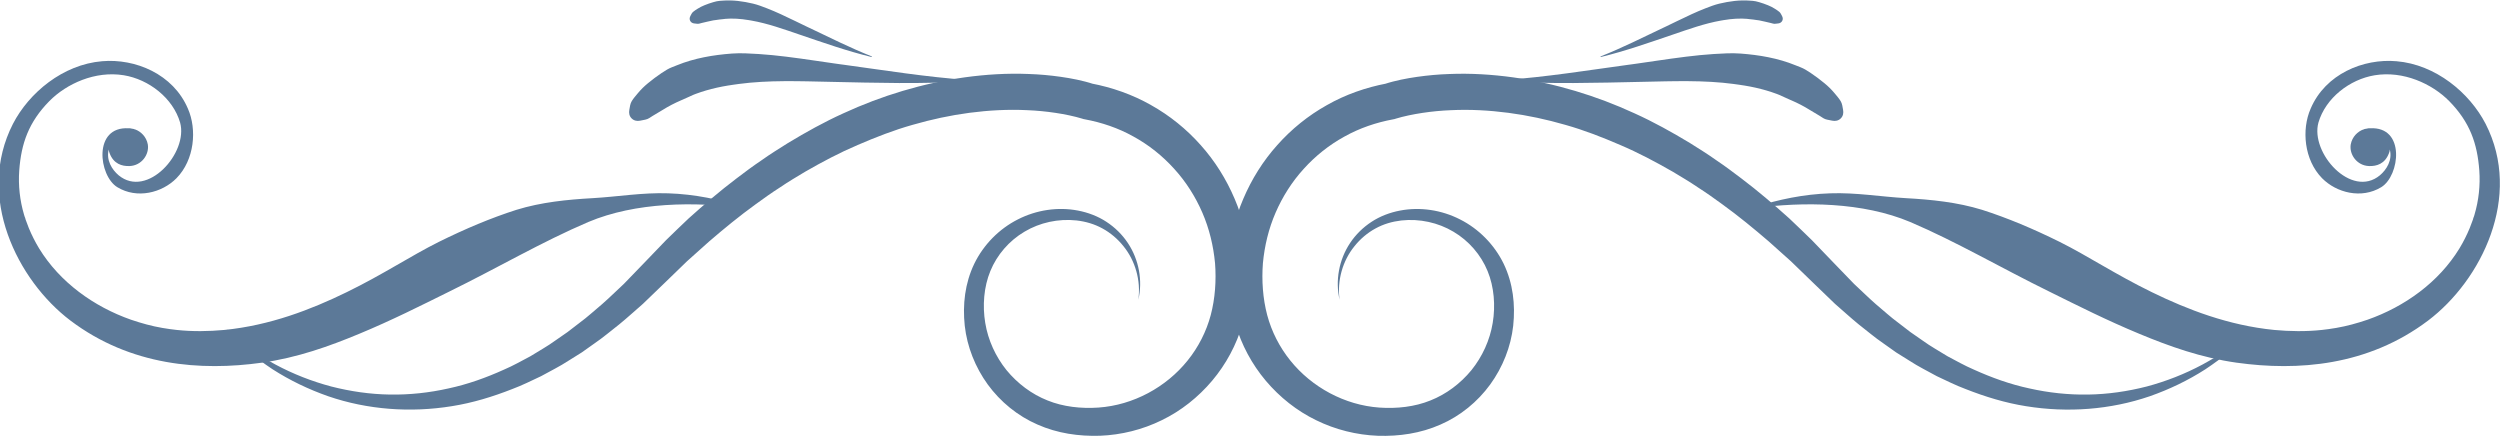 <?xml version="1.0" encoding="UTF-8" standalone="no"?>
<!-- Created with Inkscape (http://www.inkscape.org/) -->

<svg
   xmlns:dc="http://purl.org/dc/elements/1.1/"
   xmlns:cc="http://creativecommons.org/ns#"
   xmlns:rdf="http://www.w3.org/1999/02/22-rdf-syntax-ns#"
   xmlns:svg="http://www.w3.org/2000/svg"
   xmlns="http://www.w3.org/2000/svg"
   xmlns:sodipodi="http://sodipodi.sourceforge.net/DTD/sodipodi-0.dtd"
   xmlns:inkscape="http://www.inkscape.org/namespaces/inkscape"
   width="442"
   height="77"
   id="svg2"
   version="1.1"
   inkscape:version="0.48.4 r9939"
   sodipodi:docname="place-line-5-t.svg">
  <defs
     id="defs4" />
  <sodipodi:namedview
     id="base"
     pagecolor="#ffffff"
     bordercolor="#666666"
     borderopacity="1.0"
     inkscape:pageopacity="0.0"
     inkscape:pageshadow="2"
     inkscape:zoom="0.98994949"
     inkscape:cx="279.08902"
     inkscape:cy="19.320216"
     inkscape:document-units="px"
     inkscape:current-layer="layer1"
     showgrid="false"
     fit-margin-top="0"
     fit-margin-left="0"
     fit-margin-right="0"
     fit-margin-bottom="0"
     inkscape:window-width="1857"
     inkscape:window-height="1056"
     inkscape:window-x="63"
     inkscape:window-y="24"
     inkscape:window-maximized="1" />
  <g
     inkscape:label="Layer 1"
     inkscape:groupmode="layer"
     id="layer1"
     transform="translate(-50.097,-322.955)">
    <g
       id="g3045"
       transform="matrix(-1.001,0,0,-1.003,542.667,724.106)"
       style="fill:#5c7998;fill-opacity:1">
      <path
         d="m 321.111,385.645 c 8.107,-0.555 16.249,-0.287 24.366,-0.119 5.397,0.114 10.835,0.33 16.204,-0.385 -0.24,0.033 -0.479,0.062 -0.719,0.095 0.771,-0.102 1.54,-0.217 2.312,-0.319 -0.247,0.034 -0.492,0.068 -0.74,0.099 2.612,-0.355 5.185,-0.976 7.621,-1.992 -0.235,0.096 -0.472,0.199 -0.709,0.295 0.399,-0.17 0.796,-0.347 1.186,-0.539 0.6,-0.29 1.215,-0.536 1.827,-0.795 -0.235,0.099 -0.47,0.201 -0.706,0.295 1.156,-0.489 2.272,-1.067 3.337,-1.735 0.561,-0.354 1.146,-0.664 1.706,-1.018 0.409,-0.258 0.816,-0.581 1.306,-0.665 0.3,-0.051 0.603,-0.114 0.901,-0.181 0.552,-0.117 1.107,-0.009 1.519,0.404 0.42,0.421 0.504,0.956 0.401,1.519 -0.091,0.501 -0.152,1.076 -0.422,1.515 -0.307,0.507 -0.725,0.974 -1.107,1.431 -0.535,0.639 -1.11,1.201 -1.756,1.73 -0.776,0.639 -1.583,1.246 -2.419,1.804 -0.315,0.207 -0.639,0.407 -0.961,0.603 -0.539,0.321 -1.165,0.525 -1.742,0.761 -3.079,1.255 -6.409,1.819 -9.71,2.065 -1.566,0.115 -3.178,0.014 -4.741,-0.083 -1.615,-0.101 -3.223,-0.269 -4.826,-0.465 -1.755,-0.216 -3.506,-0.463 -5.255,-0.721 -0.792,-0.117 -1.589,-0.235 -2.382,-0.345 -0.38,-0.055 -0.76,-0.109 -1.139,-0.165 -0.191,-0.025 -0.379,-0.052 -0.571,-0.079 -0.03,-0.005 -0.06,-0.009 -0.094,-0.014 0.344,0.046 0.271,0.035 -0.219,-0.03 -0.166,-0.022 -0.333,-0.045 -0.497,-0.065 -7.33,-0.995 -14.574,-2.174 -21.971,-2.689 -0.138,-0.009 -0.138,-0.203 0,-0.212 l 0,0"
         style="fill:#5c7998;fill-opacity:1;fill-rule:nonzero;stroke:none"
         id="path674"
         inkscape:connector-curvature="0" />
      <path
         d="m 338.155,389.906 c 4.312,1.045 8.51,2.527 12.709,3.951 2.792,0.949 5.588,1.957 8.5,2.47 -0.129,-0.022 -0.259,-0.045 -0.389,-0.067 0.42,0.074 0.838,0.141 1.256,0.213 -0.134,-0.022 -0.268,-0.047 -0.403,-0.07 1.419,0.246 2.862,0.344 4.298,0.219 -0.138,0.009 -0.278,0.025 -0.417,0.035 0.236,-0.02 0.472,-0.049 0.706,-0.083 0.36,-0.053 0.723,-0.082 1.084,-0.114 -0.14,0.012 -0.279,0.027 -0.417,0.038 0.684,-0.066 1.36,-0.183 2.026,-0.355 0.349,-0.09 0.706,-0.156 1.055,-0.248 0.255,-0.065 0.52,-0.168 0.79,-0.131 0.164,0.022 0.333,0.04 0.5,0.055 0.305,0.031 0.578,0.179 0.724,0.46 0.147,0.289 0.105,0.581 -0.041,0.86 -0.13,0.243 -0.256,0.53 -0.469,0.716 -0.245,0.214 -0.54,0.389 -0.814,0.564 -0.384,0.244 -0.776,0.441 -1.201,0.611 -0.506,0.204 -1.028,0.389 -1.556,0.541 -0.199,0.058 -0.399,0.105 -0.599,0.154 -0.333,0.079 -0.694,0.083 -1.032,0.111 -1.811,0.146 -3.636,-0.109 -5.397,-0.525 -0.835,-0.198 -1.656,-0.517 -2.455,-0.825 -0.824,-0.319 -1.635,-0.67 -2.438,-1.035 -0.879,-0.404 -1.749,-0.82 -2.618,-1.241 -0.394,-0.192 -0.789,-0.385 -1.185,-0.572 -0.189,-0.093 -0.378,-0.183 -0.565,-0.275 -0.096,-0.045 -0.189,-0.088 -0.285,-0.135 -0.014,-0.006 -0.03,-0.014 -0.045,-0.025 0.17,0.084 0.135,0.064 -0.11,-0.049 -0.083,-0.038 -0.166,-0.08 -0.247,-0.116 -3.654,-1.729 -7.232,-3.534 -10.999,-5.02 -0.071,-0.028 -0.039,-0.13 0.035,-0.111 l 0,0"
         style="fill:#5c7998;fill-opacity:1;fill-rule:nonzero;stroke:none"
         id="path676"
         inkscape:connector-curvature="0" />
      <path
         d="m 226.361,385.645 c -8.105,-0.555 -16.247,-0.287 -24.366,-0.119 -5.397,0.114 -10.834,0.33 -16.203,-0.385 0.24,0.033 0.479,0.062 0.719,0.095 -0.772,-0.102 -1.541,-0.217 -2.312,-0.319 0.246,0.034 0.492,0.068 0.74,0.099 -2.614,-0.355 -5.185,-0.976 -7.621,-1.992 0.235,0.096 0.472,0.199 0.71,0.295 -0.401,-0.17 -0.797,-0.347 -1.189,-0.539 -0.599,-0.29 -1.214,-0.536 -1.827,-0.795 0.236,0.099 0.471,0.201 0.706,0.295 -1.156,-0.489 -2.271,-1.067 -3.337,-1.735 -0.561,-0.354 -1.146,-0.664 -1.706,-1.018 -0.407,-0.258 -0.816,-0.581 -1.305,-0.665 -0.3,-0.051 -0.604,-0.114 -0.902,-0.181 -0.551,-0.117 -1.107,-0.009 -1.518,0.404 -0.421,0.421 -0.504,0.956 -0.401,1.519 0.091,0.501 0.152,1.076 0.421,1.515 0.307,0.507 0.726,0.974 1.107,1.431 0.535,0.639 1.111,1.201 1.758,1.73 0.776,0.639 1.583,1.246 2.419,1.804 0.315,0.207 0.639,0.407 0.96,0.603 0.539,0.321 1.165,0.525 1.744,0.761 3.078,1.255 6.407,1.819 9.709,2.065 1.567,0.115 3.179,0.014 4.742,-0.083 1.614,-0.101 3.223,-0.269 4.826,-0.465 1.756,-0.216 3.506,-0.463 5.255,-0.721 0.792,-0.117 1.587,-0.235 2.382,-0.345 0.379,-0.055 0.759,-0.109 1.137,-0.165 0.194,-0.025 0.38,-0.052 0.571,-0.079 0.031,-0.005 0.062,-0.009 0.095,-0.014 -0.344,0.046 -0.273,0.035 0.217,-0.03 0.168,-0.022 0.333,-0.045 0.496,-0.065 7.332,-0.995 14.575,-2.174 21.973,-2.689 0.138,-0.009 0.138,-0.203 0,-0.212 l 0,0"
         style="fill:#5c7998;fill-opacity:1;fill-rule:nonzero;stroke:none"
         id="path678"
         inkscape:connector-curvature="0" />
      <path
         d="m 209.318,389.906 c -4.312,1.045 -8.509,2.527 -12.71,3.951 -2.791,0.949 -5.588,1.957 -8.5,2.47 0.13,-0.022 0.26,-0.045 0.39,-0.067 -0.42,0.074 -0.838,0.141 -1.258,0.213 0.135,-0.022 0.269,-0.047 0.403,-0.07 -1.42,0.246 -2.861,0.344 -4.298,0.219 0.139,0.009 0.279,0.025 0.417,0.035 -0.236,-0.02 -0.472,-0.049 -0.708,-0.083 -0.359,-0.053 -0.72,-0.082 -1.083,-0.114 0.14,0.012 0.279,0.027 0.417,0.038 -0.684,-0.066 -1.36,-0.183 -2.024,-0.355 -0.351,-0.09 -0.708,-0.156 -1.058,-0.248 -0.254,-0.065 -0.52,-0.168 -0.789,-0.131 -0.165,0.022 -0.333,0.04 -0.5,0.055 -0.305,0.031 -0.578,0.179 -0.724,0.46 -0.15,0.289 -0.106,0.581 0.041,0.86 0.13,0.243 0.256,0.53 0.469,0.716 0.245,0.214 0.54,0.389 0.812,0.564 0.384,0.244 0.776,0.441 1.201,0.611 0.509,0.204 1.029,0.389 1.558,0.541 0.196,0.058 0.399,0.105 0.599,0.154 0.333,0.079 0.693,0.083 1.031,0.111 1.811,0.146 3.639,-0.109 5.397,-0.525 0.836,-0.198 1.656,-0.517 2.456,-0.825 0.824,-0.319 1.635,-0.67 2.436,-1.035 0.879,-0.404 1.75,-0.82 2.618,-1.241 0.395,-0.192 0.789,-0.385 1.185,-0.572 0.189,-0.093 0.378,-0.183 0.565,-0.275 0.096,-0.045 0.19,-0.088 0.285,-0.135 0.015,-0.006 0.03,-0.014 0.046,-0.025 -0.171,0.084 -0.135,0.064 0.11,-0.049 0.081,-0.038 0.164,-0.08 0.246,-0.116 3.655,-1.729 7.232,-3.534 11,-5.02 0.07,-0.028 0.037,-0.13 -0.035,-0.111 l 0,0"
         style="fill:#5c7998;fill-opacity:1;fill-rule:nonzero;stroke:none"
         id="path680"
         inkscape:connector-curvature="0" />
      <path
         d="m 452.042,341.967 c -2.46,-2.621 -5.496,-4.586 -8.611,-6.27 -3.129,-1.675 -6.445,-2.967 -9.842,-3.87 -3.408,-0.871 -6.891,-1.375 -10.376,-1.425 -3.485,-0.058 -6.959,0.321 -10.34,1.08 -3.393,0.721 -6.676,1.897 -9.832,3.326 -1.597,0.676 -3.11,1.542 -4.645,2.348 -1.476,0.922 -3.004,1.748 -4.414,2.779 l -2.145,1.486 -2.076,1.593 c -1.41,1.021 -2.694,2.221 -4.037,3.333 -1.315,1.15 -2.561,2.385 -3.845,3.57 l -3.696,3.817 -3.739,3.879 c -1.327,1.274 -2.643,2.578 -3.99,3.831 -2.725,2.442 -5.514,4.826 -8.449,7.043 -1.462,1.113 -2.938,2.211 -4.471,3.237 -1.499,1.07 -3.072,2.035 -4.635,3.019 -3.163,1.906 -6.404,3.712 -9.794,5.239 -6.749,3.104 -13.974,5.294 -21.416,6.334 -3.721,0.511 -7.495,0.748 -11.284,0.593 -1.894,-0.062 -3.79,-0.231 -5.689,-0.501 -0.95,-0.131 -1.9,-0.301 -2.854,-0.497 -0.988,-0.219 -1.839,-0.416 -2.995,-0.794 l 0.495,0.129 c -3.694,-0.7 -7.303,-1.956 -10.58,-3.819 -3.291,-1.835 -6.261,-4.231 -8.761,-7.04 -2.516,-2.794 -4.535,-6.024 -6.005,-9.476 -1.49,-3.451 -2.333,-7.17 -2.578,-10.911 -0.199,-3.768 0.128,-7.471 1.181,-11.159 1.069,-3.674 2.917,-7.1 5.372,-10.006 2.454,-2.899 5.487,-5.308 8.895,-6.955 3.397,-1.664 7.139,-2.594 10.896,-2.74 3.749,-0.116 7.516,0.41 11.064,1.979 3.502,1.52 6.545,4.01 8.77,7.053 2.217,3.051 3.651,6.651 4.067,10.364 0.394,3.715 -0.026,7.482 -1.684,10.926 -1.649,3.38 -4.404,6.152 -7.69,7.809 -3.276,1.676 -7.082,2.246 -10.629,1.561 -1.75,-0.333 -3.513,-0.991 -5.018,-1.981 -1.509,-0.984 -2.808,-2.261 -3.789,-3.739 -1.975,-2.953 -2.634,-6.662 -1.851,-9.998 -0.468,3.399 0.545,6.883 2.625,9.436 1.026,1.285 2.294,2.36 3.715,3.131 1.42,0.779 2.953,1.224 4.574,1.411 3.215,0.346 6.479,-0.366 9.193,-1.981 2.721,-1.6 4.861,-4.088 6.03,-6.936 1.155,-2.797 1.409,-6.104 0.905,-9.135 -0.5,-3.062 -1.837,-5.952 -3.757,-8.332 -1.944,-2.361 -4.446,-4.242 -7.255,-5.349 -2.752,-1.117 -5.942,-1.465 -8.995,-1.251 -6.144,0.431 -11.946,3.58 -15.744,8.299 -1.903,2.355 -3.306,5.106 -4.081,8.011 -0.77,2.901 -0.994,6.104 -0.757,9.145 0.289,3.066 1.016,6.091 2.244,8.911 1.226,2.817 2.895,5.451 4.971,7.718 2.059,2.279 4.492,4.213 7.181,5.685 2.675,1.498 5.612,2.491 8.629,3.046 l 0.206,0.039 0.289,0.091 c 0.55,0.176 1.446,0.395 2.21,0.56 0.801,0.168 1.616,0.321 2.442,0.441 1.651,0.247 3.329,0.411 5.02,0.477 3.379,0.165 6.794,-0.025 10.179,-0.464 3.386,-0.448 6.746,-1.169 10.049,-2.123 3.31,-0.93 6.531,-2.186 9.705,-3.555 3.184,-1.35 6.256,-2.979 9.271,-4.709 1.491,-0.897 2.996,-1.774 4.436,-2.76 1.472,-0.935 2.895,-1.951 4.309,-2.98 2.837,-2.045 5.553,-4.269 8.217,-6.556 l 3.9,-3.484 3.862,-3.734 3.929,-3.777 c 1.393,-1.201 2.741,-2.445 4.169,-3.606 1.458,-1.126 2.848,-2.328 4.38,-3.362 l 2.256,-1.597 2.351,-1.466 c 1.542,-1.011 3.219,-1.823 4.831,-2.717 1.68,-0.784 3.331,-1.617 5.075,-2.263 3.444,-1.355 7.013,-2.445 10.681,-3.025 7.321,-1.185 14.91,-0.626 21.843,1.751 3.456,1.208 6.763,2.792 9.819,4.75 3.013,2 5.897,4.275 8.113,7.116"
         style="fill:#5c7998;fill-opacity:1;fill-rule:nonzero;stroke:none"
         id="path682"
         inkscape:connector-curvature="0" />
      <path
         d="m 94.455,341.967 c 2.216,-2.841 5.098,-5.116 8.111,-7.116 3.057,-1.958 6.363,-3.544 9.819,-4.75 6.933,-2.377 14.521,-2.936 21.843,-1.751 3.668,0.58 7.237,1.671 10.681,3.027 1.743,0.644 3.393,1.479 5.074,2.261 1.611,0.895 3.288,1.706 4.829,2.719 l 2.352,1.465 2.256,1.597 c 1.532,1.035 2.922,2.237 4.381,3.362 1.426,1.161 2.775,2.405 4.169,3.606 l 3.926,3.777 3.865,3.734 3.9,3.484 c 2.664,2.286 5.379,4.511 8.216,6.558 1.415,1.029 2.836,2.044 4.309,2.978 1.441,0.986 2.946,1.863 4.436,2.76 3.018,1.73 6.089,3.359 9.273,4.709 3.172,1.369 6.394,2.625 9.704,3.555 3.303,0.954 6.662,1.675 10.049,2.121 3.385,0.44 6.8,0.63 10.179,0.465 1.69,-0.066 3.37,-0.23 5.02,-0.477 0.826,-0.12 1.641,-0.274 2.442,-0.441 0.764,-0.165 1.66,-0.384 2.21,-0.56 l 0.289,-0.091 0.206,-0.039 c 3.016,-0.555 5.954,-1.549 8.63,-3.045 2.688,-1.471 5.122,-3.405 7.181,-5.685 2.075,-2.268 3.745,-4.9 4.971,-7.719 1.228,-2.82 1.955,-5.844 2.243,-8.91 0.236,-3.041 0.014,-6.245 -0.756,-9.146 -0.775,-2.905 -2.179,-5.656 -4.081,-8.011 -3.799,-4.719 -9.601,-7.867 -15.745,-8.299 -3.053,-0.214 -6.242,0.134 -8.995,1.251 -2.81,1.107 -5.312,2.987 -7.256,5.349 -1.92,2.382 -3.256,5.27 -3.756,8.332 -0.504,3.034 -0.25,6.338 0.905,9.136 1.17,2.848 3.31,5.335 6.032,6.935 2.712,1.615 5.978,2.328 9.193,1.981 1.621,-0.188 3.154,-0.631 4.574,-1.411 1.421,-0.77 2.689,-1.846 3.715,-3.131 2.081,-2.554 3.092,-6.037 2.625,-9.436 0.782,3.335 0.125,7.045 -1.851,9.998 -0.981,1.478 -2.28,2.755 -3.789,3.739 -1.506,0.99 -3.266,1.649 -5.018,1.981 -3.547,0.685 -7.354,0.115 -10.63,-1.561 -3.286,-1.656 -6.04,-4.428 -7.69,-7.808 -1.66,-3.444 -2.08,-7.213 -1.686,-10.928 0.416,-3.712 1.85,-7.312 4.069,-10.363 2.225,-3.044 5.266,-5.534 8.77,-7.054 3.546,-1.567 7.315,-2.095 11.064,-1.979 3.757,0.146 7.499,1.075 10.896,2.74 3.408,1.647 6.441,4.056 8.895,6.955 2.455,2.908 4.304,6.332 5.372,10.006 1.055,3.688 1.381,7.393 1.183,11.159 -0.246,3.741 -1.087,7.46 -2.578,10.912 -1.471,3.454 -3.489,6.681 -6.006,9.477 -2.5,2.808 -5.469,5.204 -8.761,7.037 -3.277,1.863 -6.886,3.119 -10.58,3.819 l 0.494,-0.129 c -1.155,0.378 -2.006,0.575 -2.994,0.794 -0.954,0.196 -1.904,0.366 -2.854,0.497 -1.897,0.27 -3.795,0.439 -5.689,0.501 -3.789,0.155 -7.564,-0.081 -11.285,-0.593 -7.44,-1.041 -14.668,-3.231 -21.415,-6.334 -3.39,-1.526 -6.63,-3.333 -9.793,-5.236 -1.562,-0.985 -3.136,-1.951 -4.636,-3.021 -1.532,-1.026 -3.009,-2.125 -4.471,-3.237 -2.935,-2.215 -5.724,-4.6 -8.449,-7.041 -1.347,-1.252 -2.661,-2.556 -3.99,-3.831 l -3.74,-3.879 -3.695,-3.817 c -1.284,-1.185 -2.53,-2.421 -3.845,-3.57 -1.343,-1.111 -2.627,-2.312 -4.037,-3.333 l -2.076,-1.593 -2.144,-1.486 c -1.41,-1.031 -2.937,-1.856 -4.414,-2.78 -1.534,-0.804 -3.047,-1.67 -4.644,-2.348 -3.157,-1.427 -6.44,-2.605 -9.832,-3.326 -3.382,-0.759 -6.856,-1.137 -10.341,-1.08 -3.484,0.05 -6.968,0.554 -10.376,1.424 -3.397,0.904 -6.712,2.196 -9.842,3.87 -3.114,1.684 -6.15,3.65 -8.611,6.271"
         style="fill:#5c7998;fill-opacity:1;fill-rule:nonzero;stroke:none"
         id="path684"
         inkscape:connector-curvature="0" />
      <path
         d="m 445.843,336.016 c -6.312,0.887 -11.936,2.906 -17.171,5.077 -5.695,2.351 -10.918,4.982 -15.916,7.449 -8.518,4.165 -16.413,8.799 -24.587,12.277 -8.359,3.51 -18.782,3.625 -27.644,2.428 -0.071,-0.01 -0.1,0.107 -0.028,0.13 4.425,1.431 8.914,2.345 13.554,2.498 4.52,0.16 8.89,-0.6 13.384,-0.855 4.457,-0.249 9.065,-0.71 13.429,-2.055 4.509,-1.436 9.059,-3.357 13.711,-5.654 4.984,-2.481 9.85,-5.739 16.275,-8.864 6.289,-3.064 13.544,-5.86 21.62,-6.657 2.737,-0.249 5.58,-0.305 8.446,0.006 0.371,0.024 0.733,0.115 1.113,0.136 0.393,0.061 1.115,0.188 1.387,0.216 1.85,0.315 3.692,0.825 5.514,1.442 6.57,2.295 12.591,6.611 16.24,12.564 0.696,1.143 1.305,2.353 1.819,3.586 0.203,0.495 0.388,0.994 0.561,1.488 0.049,0.259 0.126,0.409 0.181,0.545 0.014,0.096 0.054,0.204 0.102,0.331 0.744,2.495 1.039,5.175 0.849,7.8 -0.351,4.761 -1.665,8.52 -5.325,12.232 -3.044,3.066 -8.091,5.369 -13.145,4.548 -4.423,-0.728 -8.672,-4.008 -9.943,-8.34 -1.476,-5.351 5.816,-13.45 10.852,-9.299 1.2,1.004 2.241,2.704 1.751,4.548 -0.005,-0.236 -0.074,-0.463 -0.159,-0.674 -0.706,-1.849 -2.151,-2.289 -3.507,-2.24 -2.14,0.071 -3.52,2.047 -3.234,3.803 0.249,1.375 1.25,2.305 2.252,2.656 0.056,-0.039 0.121,0.031 0.164,0.066 0.031,0.026 0.116,-0.029 0.134,0.026 0.295,0.014 0.56,0.154 0.835,0.106 6.341,0.379 5.305,-8.385 1.999,-10.385 -3.491,-2.116 -7.894,-0.989 -10.439,1.575 -3.205,3.256 -3.64,8.594 -2.034,12.252 2.607,6.141 9.331,8.885 15.16,8.379 6.929,-0.574 12.915,-5.561 15.748,-11.037 6.58,-12.83 -0.748,-27.576 -10.156,-34.68 -10.645,-8.016 -23.049,-8.922 -33.792,-7.425"
         style="fill:#5c7998;fill-opacity:1;fill-rule:nonzero;stroke:none"
         id="path686"
         inkscape:connector-curvature="0" />
      <path
         d="m 97.013,336.016 c 6.314,0.887 11.938,2.906 17.172,5.077 5.695,2.351 10.918,4.982 15.917,7.449 8.518,4.165 16.411,8.799 24.587,12.277 8.359,3.51 18.783,3.625 27.643,2.428 0.071,-0.01 0.101,0.107 0.028,0.13 -4.423,1.431 -8.912,2.345 -13.553,2.498 -4.52,0.16 -8.891,-0.6 -13.384,-0.855 -4.459,-0.249 -9.066,-0.71 -13.428,-2.055 -4.509,-1.436 -9.06,-3.357 -13.711,-5.654 -4.985,-2.481 -9.851,-5.739 -16.276,-8.864 -6.287,-3.064 -13.543,-5.86 -21.619,-6.657 -2.739,-0.249 -5.58,-0.305 -8.447,0.006 -0.372,0.024 -0.731,0.115 -1.112,0.136 -0.393,0.061 -1.115,0.188 -1.388,0.216 -1.848,0.315 -3.693,0.825 -5.514,1.442 -6.569,2.295 -12.592,6.611 -16.239,12.564 -0.696,1.143 -1.307,2.353 -1.818,3.586 -0.204,0.495 -0.388,0.994 -0.562,1.488 -0.048,0.259 -0.126,0.409 -0.18,0.545 -0.014,0.096 -0.054,0.204 -0.103,0.331 -0.744,2.495 -1.038,5.175 -0.85,7.8 0.352,4.761 1.666,8.52 5.325,12.232 3.044,3.066 8.091,5.369 13.145,4.548 4.423,-0.728 8.673,-4.008 9.943,-8.34 1.475,-5.351 -5.817,-13.45 -10.854,-9.299 -1.199,1.004 -2.24,2.704 -1.75,4.548 0.006,-0.236 0.073,-0.463 0.158,-0.674 0.707,-1.849 2.151,-2.289 3.508,-2.24 2.139,0.071 3.521,2.047 3.234,3.803 -0.251,1.375 -1.251,2.305 -2.252,2.656 -0.056,-0.039 -0.122,0.031 -0.164,0.066 -0.031,0.026 -0.117,-0.029 -0.134,0.026 -0.294,0.014 -0.561,0.154 -0.836,0.106 -6.341,0.379 -5.306,-8.385 -2,-10.385 3.492,-2.116 7.894,-0.989 10.439,1.575 3.205,3.256 3.64,8.594 2.035,12.252 -2.608,6.141 -9.332,8.885 -15.161,8.379 -6.929,-0.574 -12.915,-5.561 -15.749,-11.037 -6.58,-12.83 0.749,-27.576 10.157,-34.68 10.645,-8.016 23.048,-8.922 33.791,-7.425"
         style="fill:#5c7998;fill-opacity:1;fill-rule:nonzero;stroke:none"
         id="path688"
         inkscape:connector-curvature="0" />
    </g>
  </g>
</svg>
